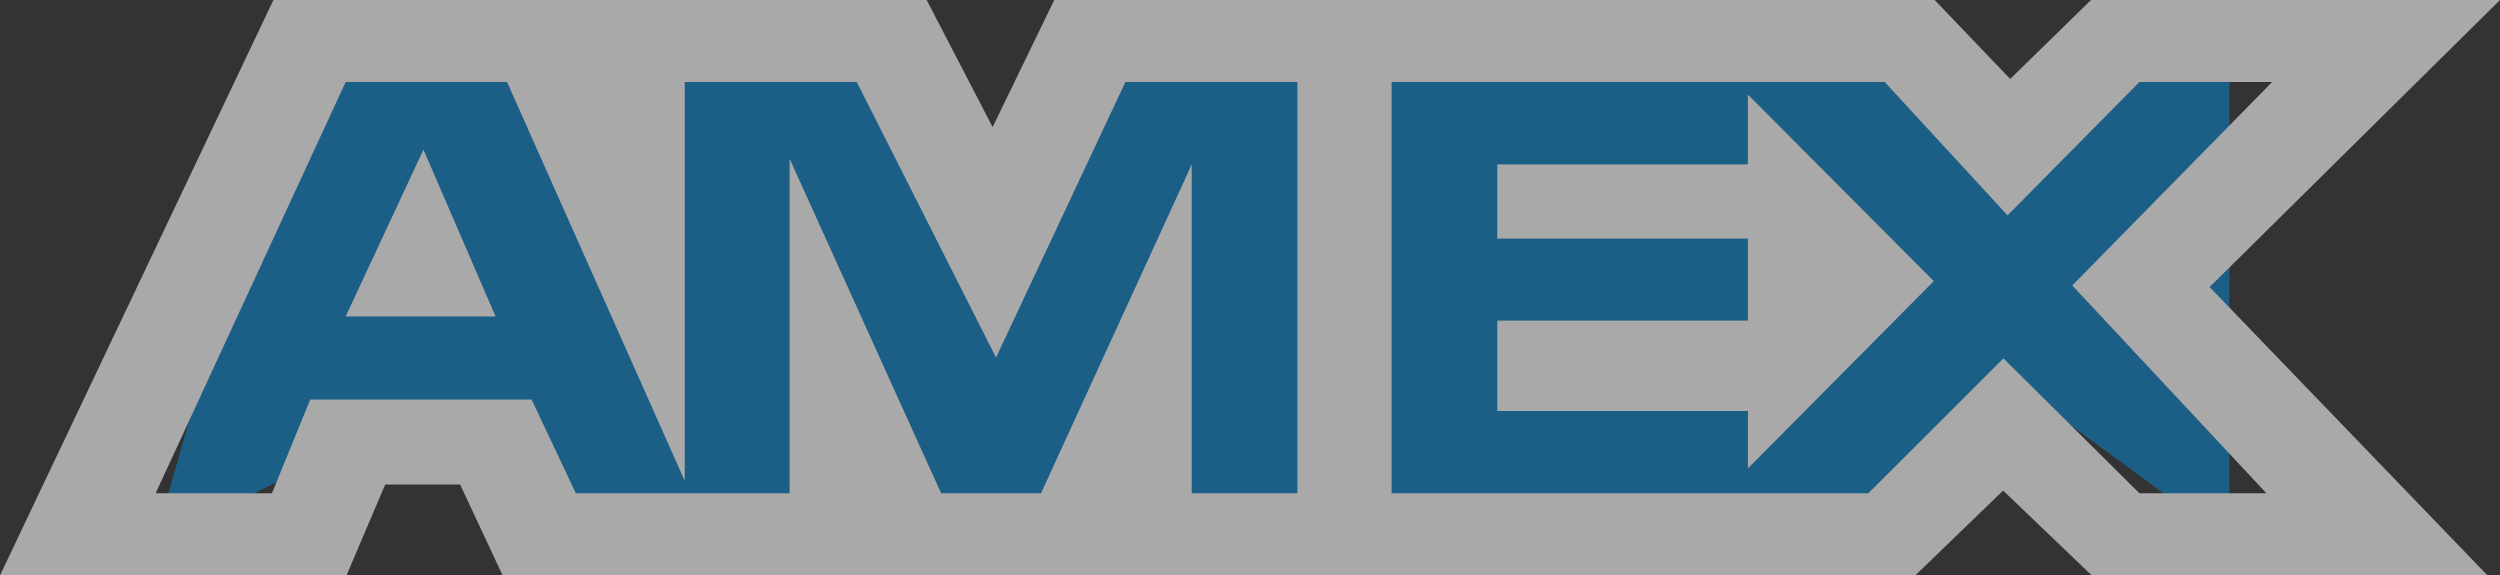 <svg xmlns="http://www.w3.org/2000/svg" width="45.717" height="10.523" viewBox="0 0 45.717 10.523">
  <rect x="0" y="0" width="45.717" height="10.523" fill="#333333" stroke="none"/>
  <g id="AMEX" opacity="0.582">
    <path id="polyline3" d="M37.943,0,34.268,2.837,31.012,0H17.06L15.187,3.788,13.274,0H2.827L0,9.909,4.991,7.468,8.482,9.909H31.45l2.637-2.837,3.855,2.837" transform="translate(2.827 0)" fill="#0a7ec2"/>
    <path id="path7" d="M6.337,10.523H0L5,0H16.946l1.206,2.324L19.279,0h16.1L36.76,1.444,38.238,0h7.479l-5.31,5.249,5.08,5.272H38.25l-1.619-1.55-1.606,1.55H9.191l-.777-1.66H7.044l-.707,1.66Zm30.3-3.969h0L39.123,9.02h2.322l-3.55-3.8L41.55,1.5H39.123L36.712,3.938,34.465,1.5H25.448V9.02h8.717l2.471-2.465ZM21.793,3.009h0V9.02h1.932V1.5H20.58L18.214,6.539,15.668,1.5H12.522V8.794L9.272,1.5H6.321L2.846,9.02H4.973l.7-1.714H9.721L10.53,9.02h3.909V2.9L17.21,9.02h1.827l2.755-6.01ZM31.964,8.568V7.516H27.38V5.863h4.583v-1.5H27.38V3.006h4.583V1.729l3.4,3.412-3.4,3.426ZM9.062,5.787H6.321L7.744,2.736,9.062,5.786Z" fill="#fff"/>
  </g>
</svg>
